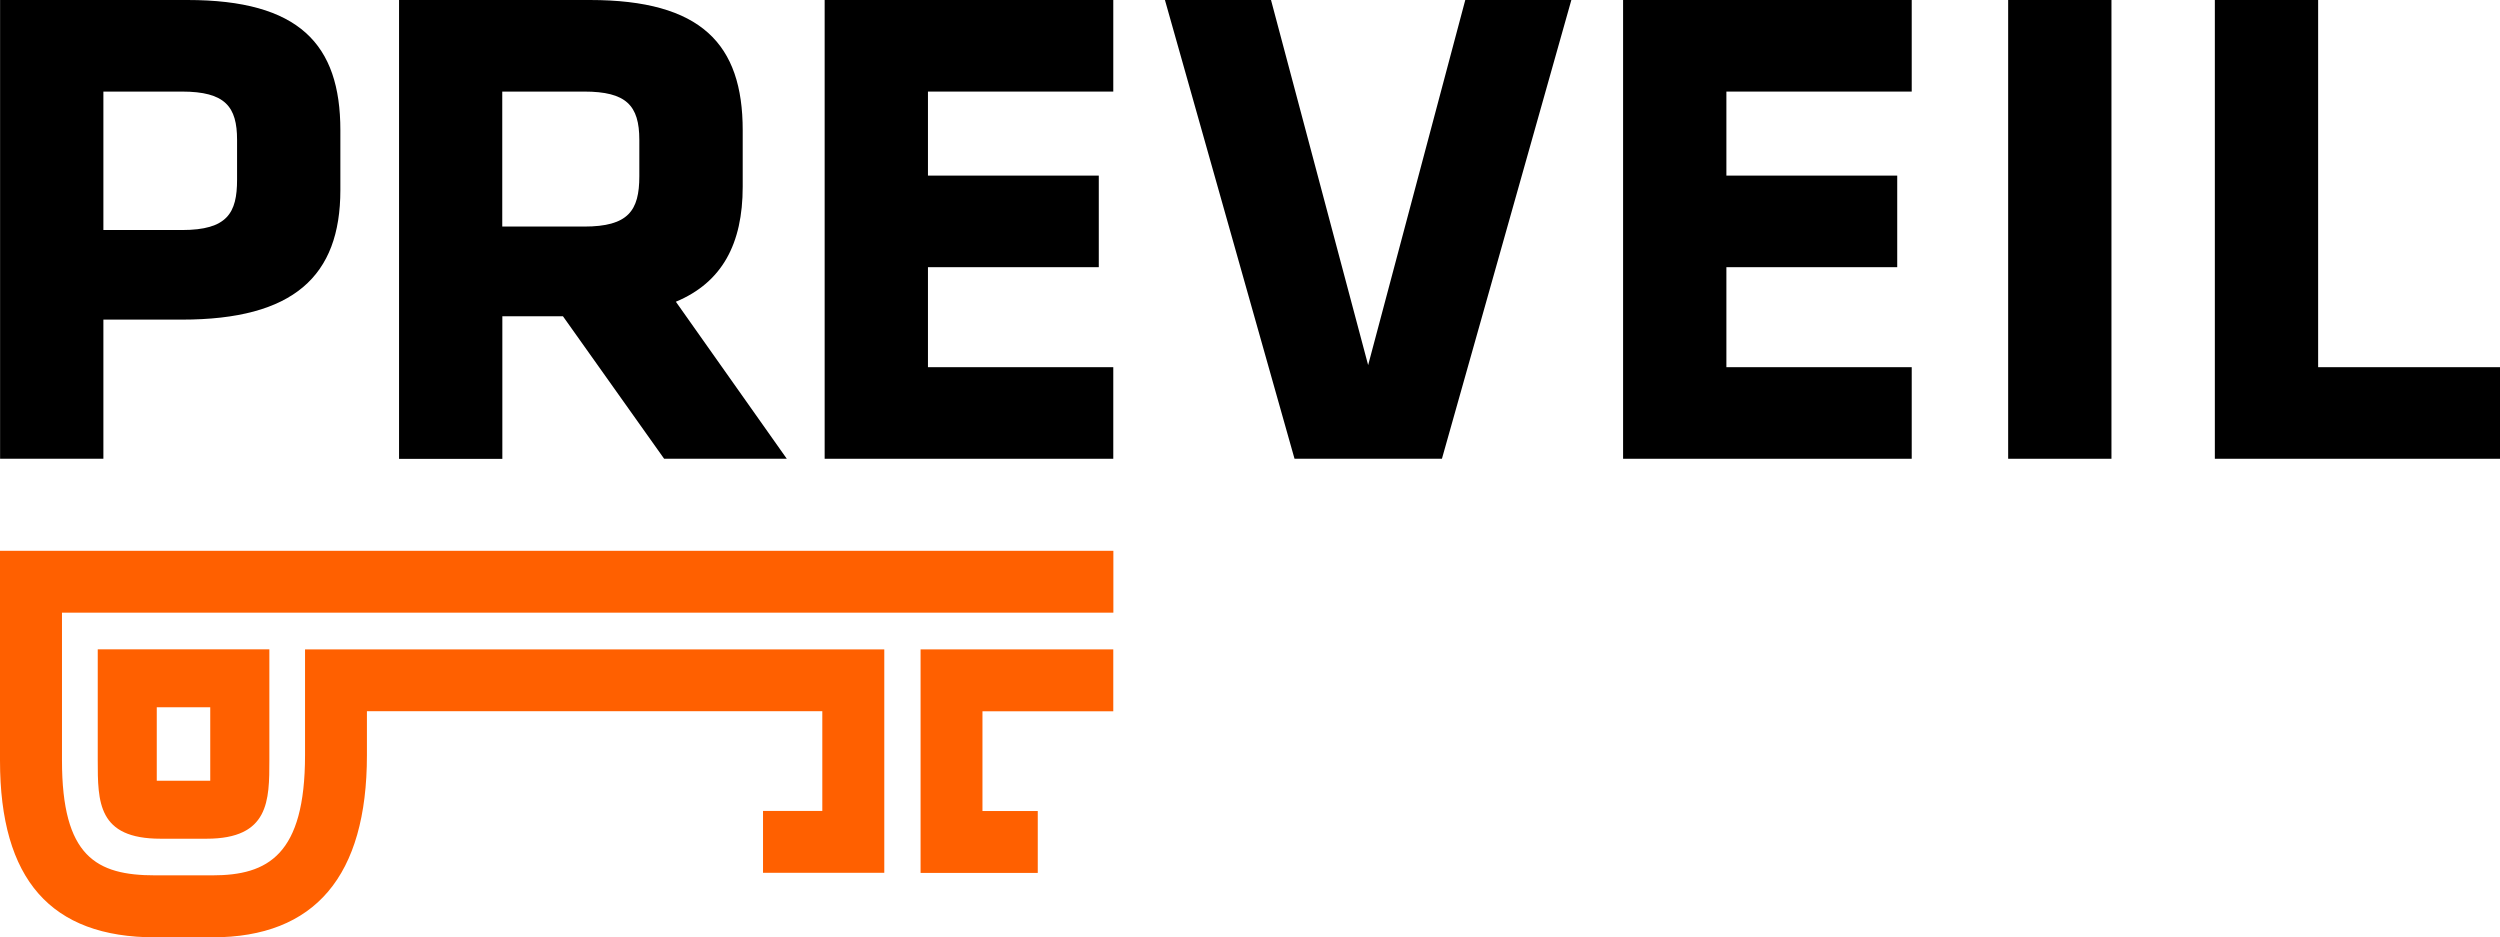 <svg version="1.1" id="Logo" xmlns="http://www.w3.org/2000/svg"  x="0px" y="0px" viewBox="0 0 288 107.98" style="enable-background:new 0 0 288 107.98;" xml:space="preserve">
<style type="text/css">
	.st0{fill:#000;}
	.st1{fill:#FF6000;}
</style>
<g>
	<g>
		<path class="st0" d="M20.96,36.82h-9.05v16.03H0.01V0h21.58c12.86,0,17.62,5.08,17.62,15v6.9C39.21,31.82,33.82,36.82,20.96,36.82
			z M27.31,16.11c0-3.81-1.35-5.56-6.35-5.56h-9.05v15.95h9.05c5.24,0,6.35-1.98,6.35-5.79V16.11z"></path>
		<path class="st0" d="M64.85,36.43h-6.98v16.43h-11.9V0h21.98C80.8,0,85.56,5.08,85.56,15v6.51c0,6.59-2.38,11.03-7.7,13.25
			l12.78,18.09H76.51L64.85,36.43z M73.65,16.11c0-3.97-1.51-5.56-6.35-5.56h-9.44v15.55h9.44c5.08,0,6.35-1.83,6.35-5.79V16.11z"></path>
		<path class="st0" d="M95,52.85V0h33.25v10.55h-21.35v9.68h19.68v10.55h-19.68V42.3h21.35v10.55H95z"></path>
		<path class="st0" d="M166.11,52.85h-16.98L134.2,0h12.22l11.19,42.06L168.8,0h12.22L166.11,52.85z"></path>
		<path class="st0" d="M186.98,52.85V0h33.25v10.55h-21.35v9.68h19.68v10.55h-19.68V42.3h21.35v10.55H186.98z"></path>
		<path class="st0" d="M231.34,52.85V0h11.9v52.85H231.34z"></path>
		<path class="st0" d="M255.15,52.85V0h11.9v42.3H288v10.55H255.15z"></path>
	</g>
	<g>
		<path class="st1" d="M18.5,96.62h5.3c7.23,0,7.23-4.41,7.23-9.08V74.8H11.26v12.74C11.26,92.42,11.26,96.62,18.5,96.62z
			 M18.06,81.48h6.16v8.46h-6.16V81.48z"></path>
		<polygon class="st1" points="106.05,100.56 119.55,100.56 119.55,93.43 113.18,93.43 113.18,81.94 128.25,81.94 128.25,74.81 
			106.05,74.81 		"></polygon>
		<path class="st1" d="M0,63.45v24.16c0,13.71,5.85,20.37,17.88,20.37h6.59c11.81,0,17.8-7.06,17.8-20.98v-5.07l52.46,0v11.49h-6.83
			v7.13h13.97V74.81l-66.73,0V87c0,11.49-4.27,13.84-10.67,13.84h-6.59c-6.8,0-10.74-2.17-10.74-13.24V70.58h121.12v-7.13H0z"></path>
	</g>
</g>
</svg>